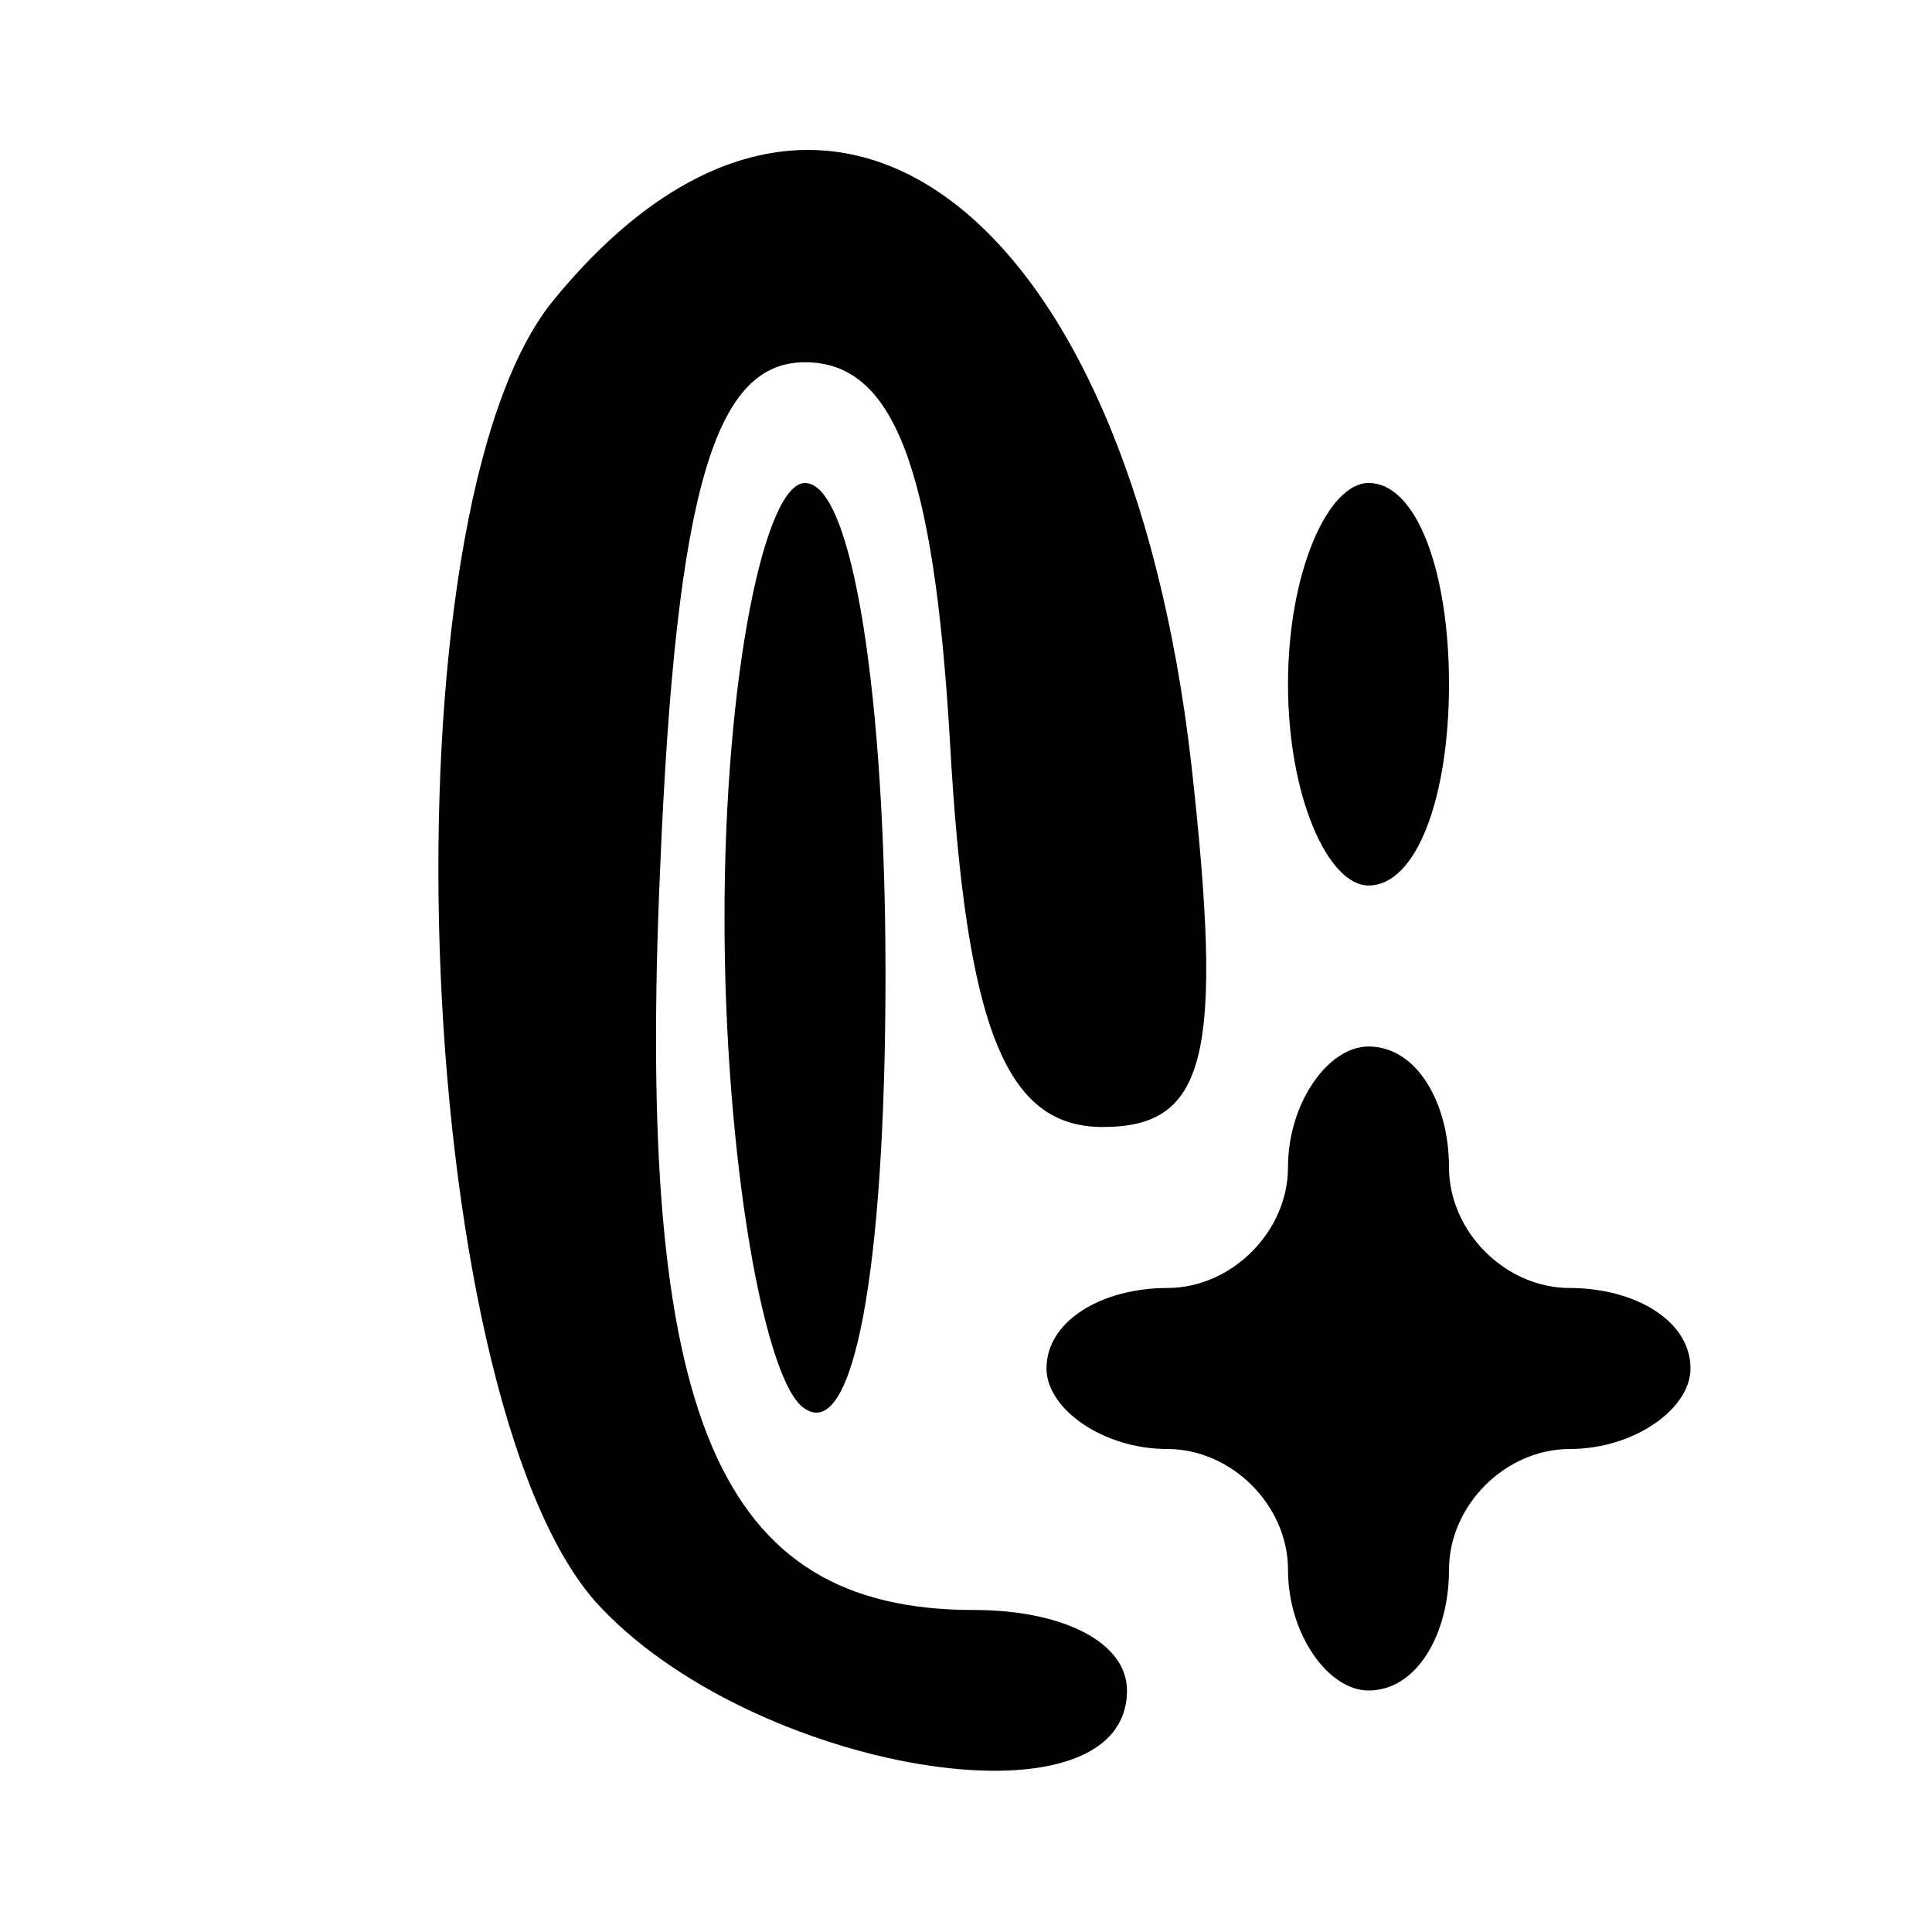 <svg width="24" height="24" viewBox="0 0 24 24" fill="none" xmlns="http://www.w3.org/2000/svg">
<g transform="translate(0,24) scale(0.1,-0.1)"
fill="#000000" stroke="none">
<path d="M69 203 c-22 -26 -18 -136 5 -162 19 -21 66 -29 66 -11 0 6 -8 10
-19 10 -32 0 -42 24 -39 92 2 48 7 63 18 63 11 0 16 -13 18 -47 2 -36 7 -48
19 -48 13 0 15 9 11 45 -8 70 -46 98 -79 58z"/>
<path d="M90 126 c0 -30 5 -58 10 -61 6 -4 10 17 10 54 0 34 -4 61 -10 61 -5
0 -10 -24 -10 -54z"/>
<path d="M160 155 c0 -14 5 -25 10 -25 6 0 10 11 10 25 0 14 -4 25 -10 25 -5
0 -10 -11 -10 -25z"/>
<path d="M160 95 c0 -8 -7 -15 -15 -15 -8 0 -15 -4 -15 -10 0 -5 7 -10 15 -10
8 0 15 -7 15 -15 0 -8 5 -15 10 -15 6 0 10 7 10 15 0 8 7 15 15 15 8 0 15 5
15 10 0 6 -7 10 -15 10 -8 0 -15 7 -15 15 0 8 -4 15 -10 15 -5 0 -10 -7 -10
-15z"/>
</g>
</svg>
